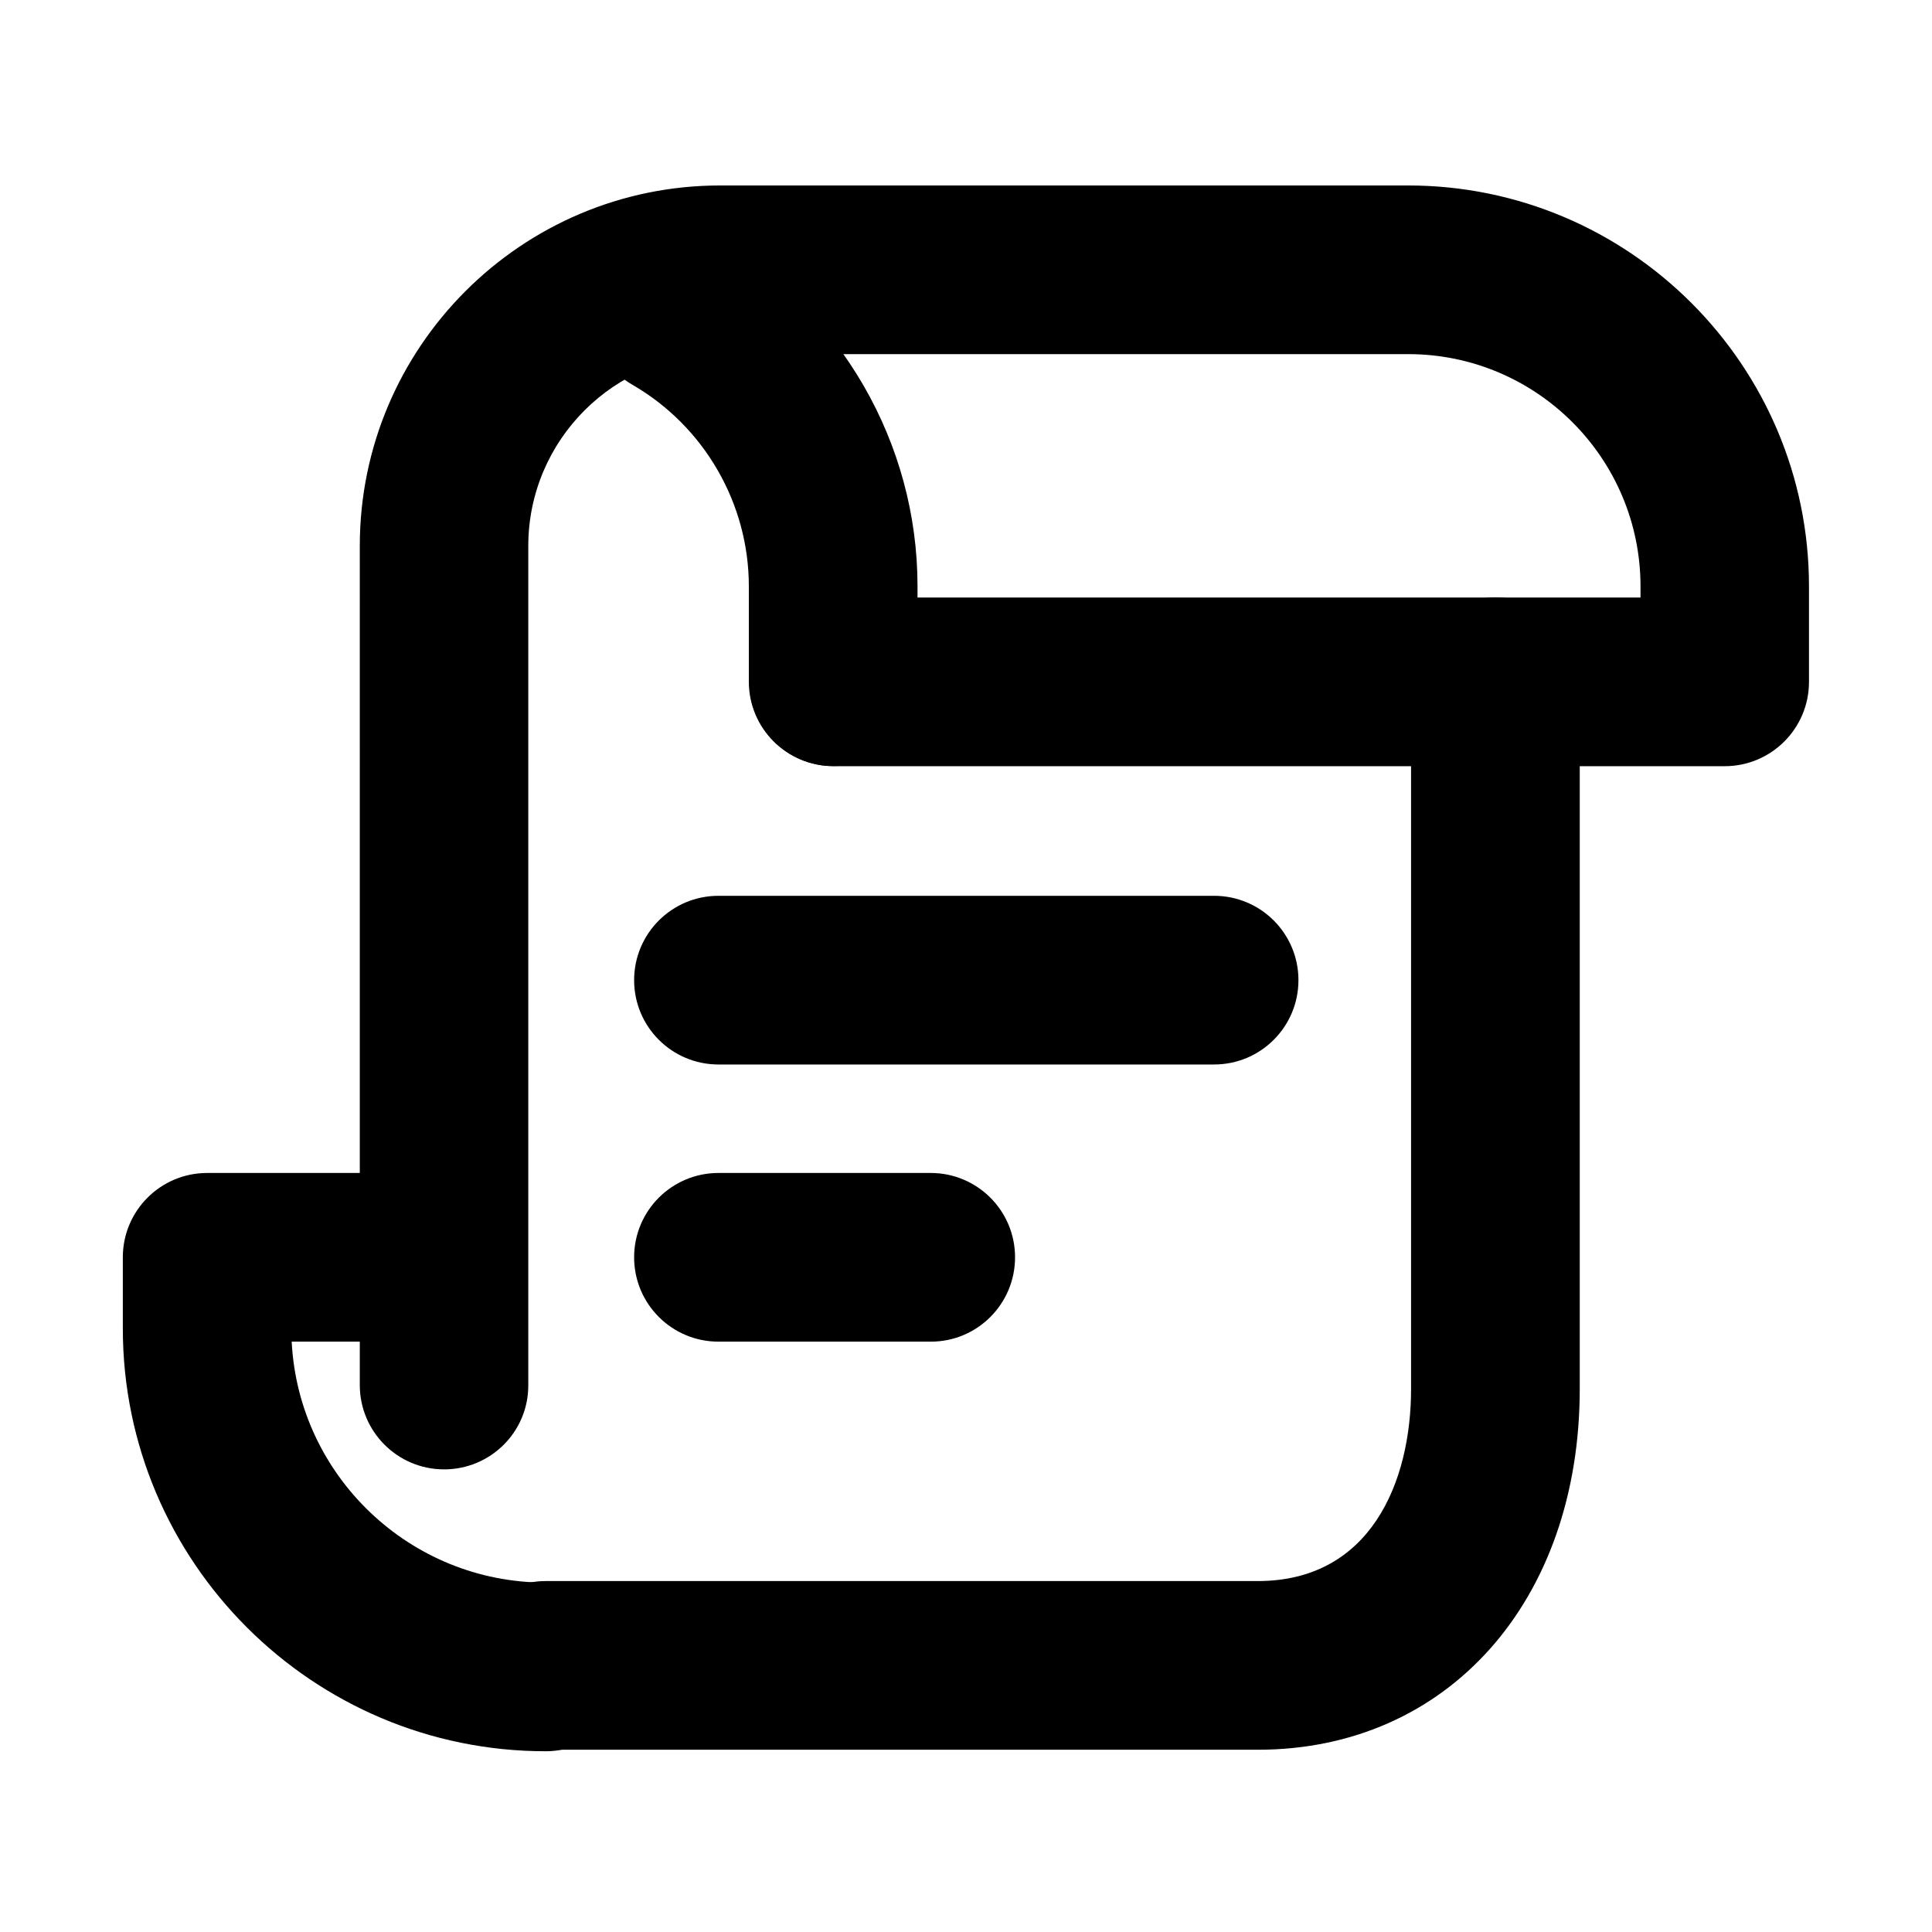<svg class="icon" viewBox="0 0 1024 1024" version="1.1" xmlns="http://www.w3.org/2000/svg" width="200" height="200">
    <path d="M666.7 927.4H289.2c-24.7 0-44.7-20-44.7-44.7 0-24.7 20-44.7 44.7-44.7h377.4c59.9 0 81.3-52.6 81.3-101.9V361.3c0-24.7 20-44.7 44.7-44.7 24.7 0 44.7 20 44.7 44.7v374.8c0 112.7-70.2 191.3-170.6 191.3z"></path>
    <path d="M235.4 778.8c-24.7 0-44.7-20-44.7-44.7V289.3c0-105.3 85.7-191 191-191h364.6c117.2 0 212.5 95.3 212.5 212.5v50.6c0 24.7-20 44.7-44.7 44.7H441.9c-24.7 0-44.7-20-44.7-44.7s20-44.7 44.7-44.7h427.6v-5.9c0-67.9-55.2-123.1-123.1-123.1H381.7c-56.1 0-101.7 45.6-101.7 101.7v444.8c0.1 24.6-19.9 44.6-44.6 44.6z"></path>
    <path d="M441.6 406c-24.7 0-44.7-20-44.7-44.7v-50.6c0-43.8-23.6-84.7-61.6-106.7-21.4-12.3-28.7-39.7-16.3-61.1 12.3-21.4 39.7-28.7 61.1-16.3 65.5 37.9 106.2 108.4 106.2 184v50.6c0 24.8-20 44.8-44.7 44.8zM289.2 928.2c-123.6 0-224.1-100.5-224.1-224.1v-37.7c0-24.7 20-44.7 44.7-44.7h105.8c24.7 0 44.7 20 44.7 44.7s-20 44.7-44.7 44.7h-61c3.6 71.1 62.6 127.7 134.5 127.7 24.7 0 44.7 20 44.7 44.7 0.1 24.7-19.9 44.7-44.6 44.7zM643.5 564.2H380.8c-24.7 0-44.7-20-44.7-44.7 0-24.7 20-44.7 44.7-44.7h262.7c24.7 0 44.7 20 44.7 44.7 0 24.7-20 44.7-44.7 44.7zM493.4 711.1H380.8c-24.7 0-44.7-20-44.7-44.7s20-44.7 44.7-44.7h112.5c24.7 0 44.7 20 44.7 44.7s-20 44.7-44.6 44.7z"></path>
</svg>